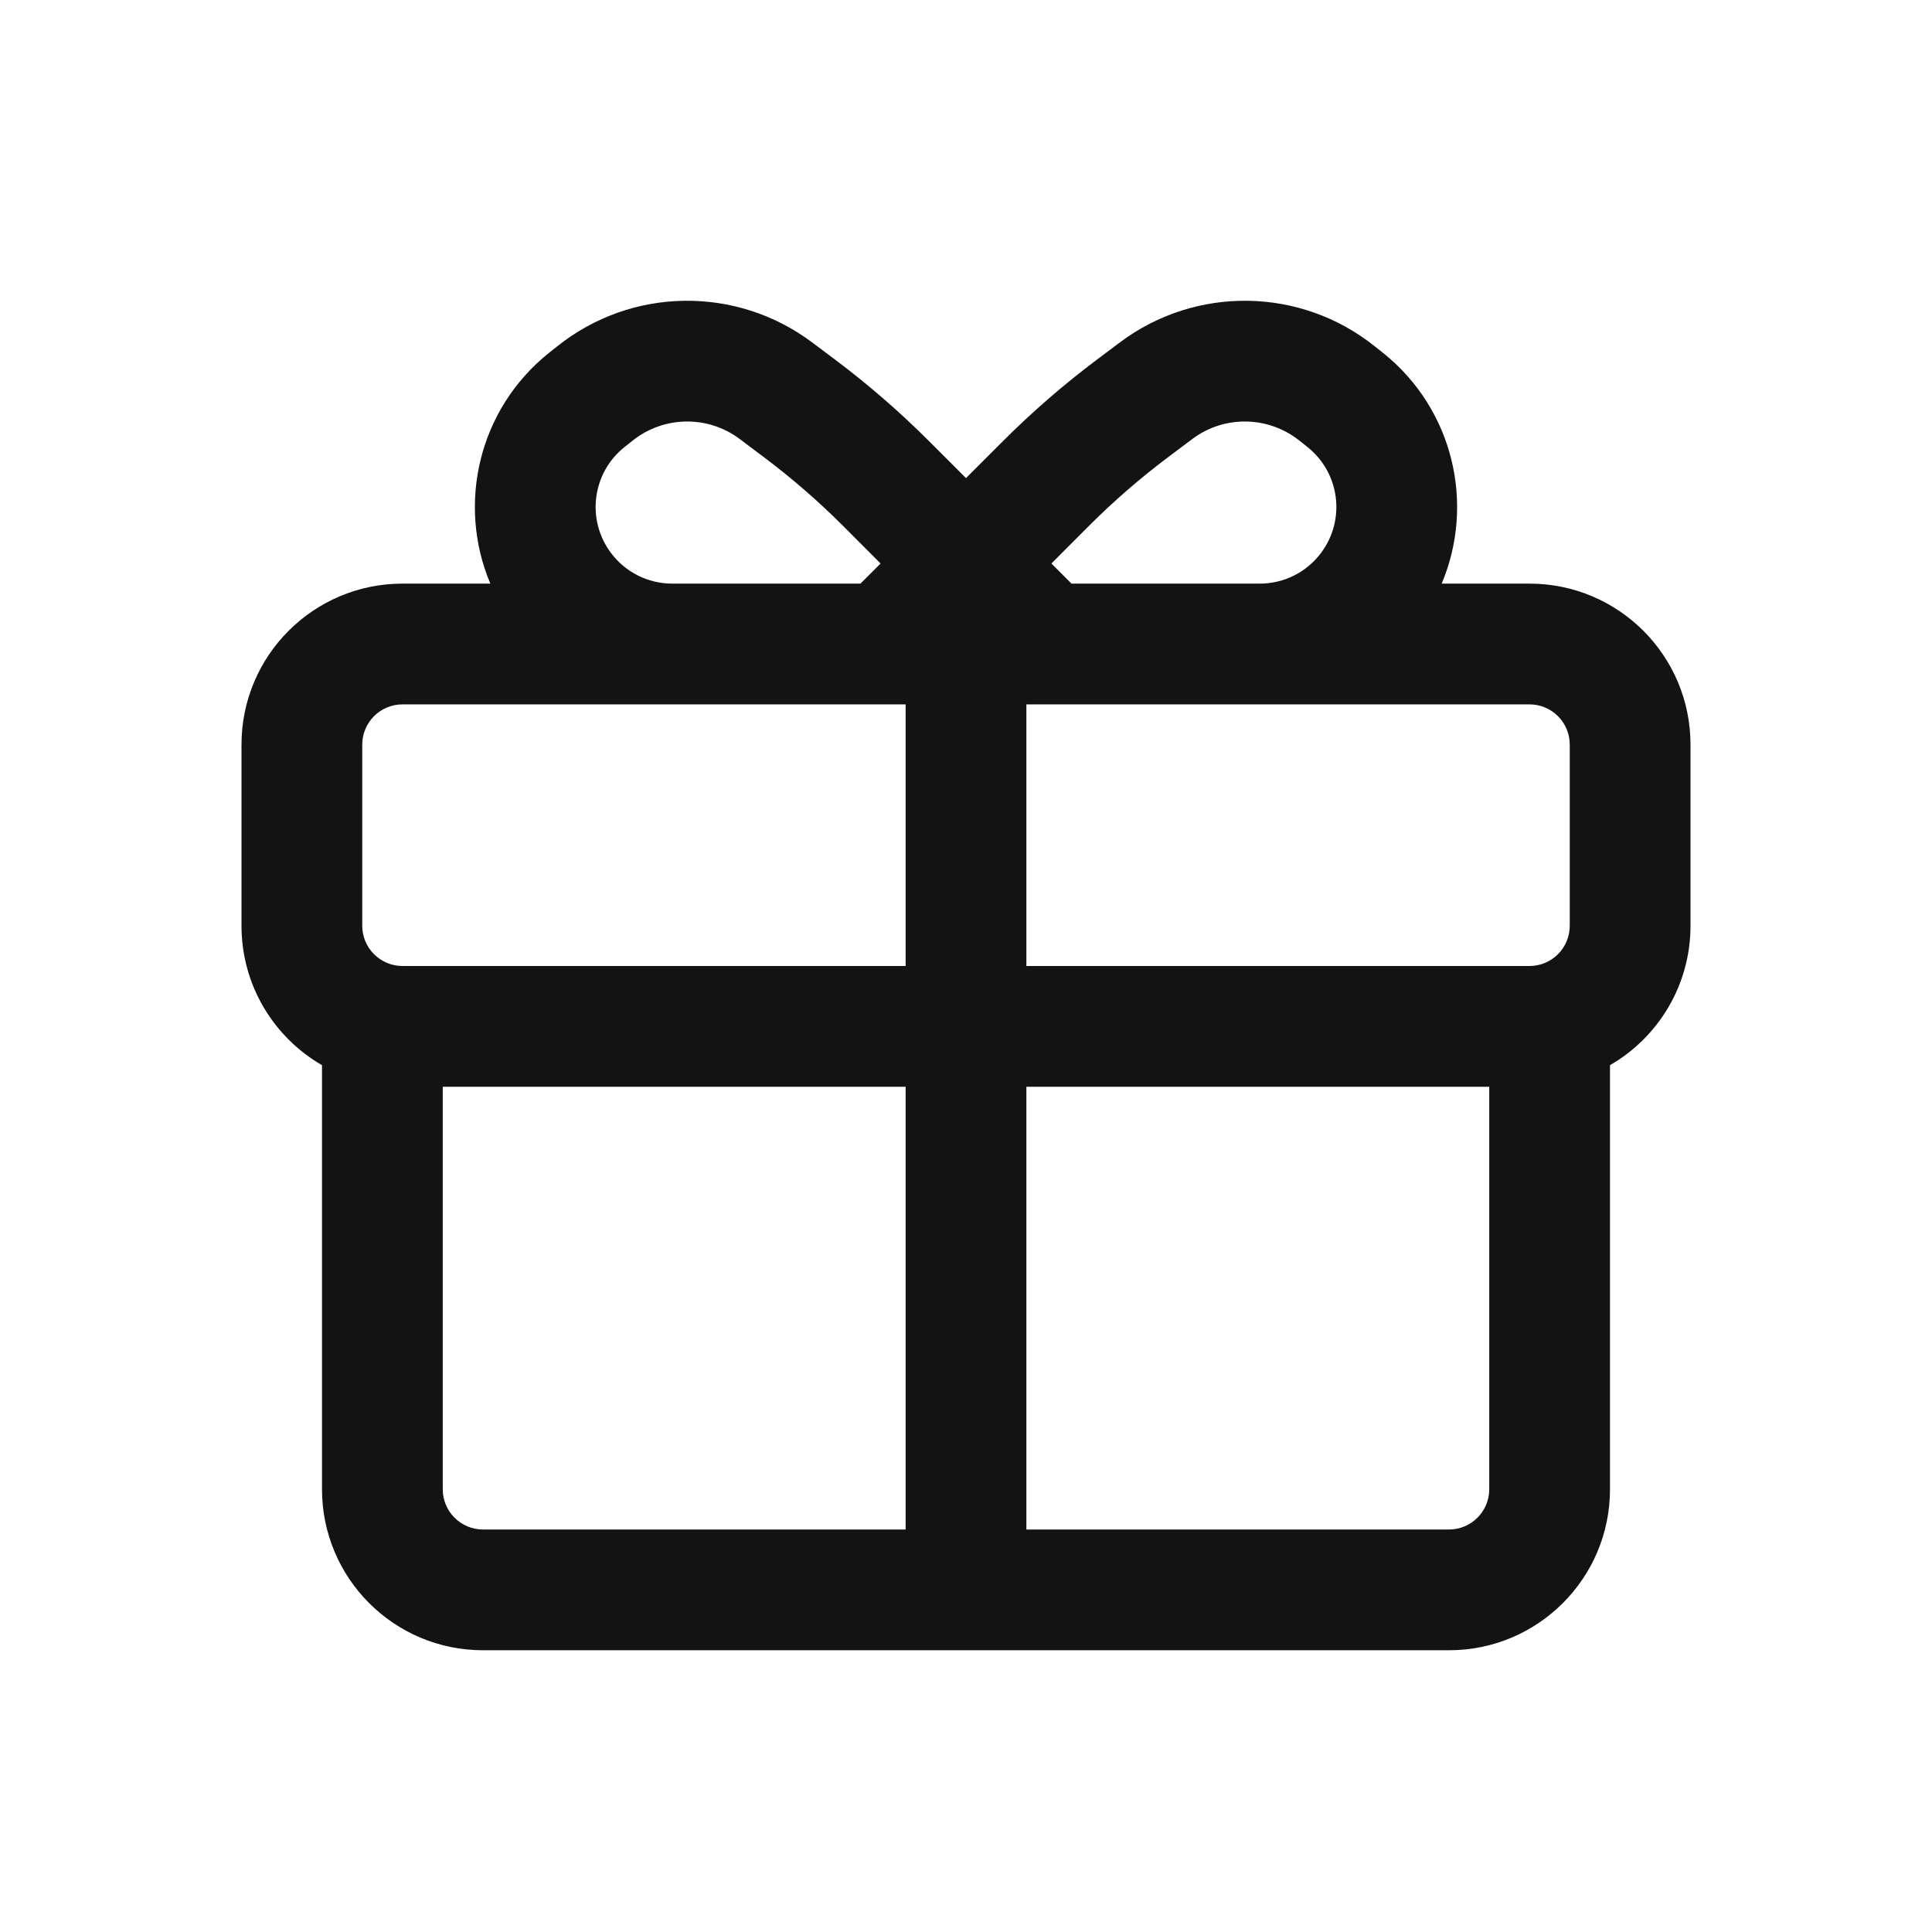 <svg width="24" height="24" viewBox="0 0 24 24" fill="none" xmlns="http://www.w3.org/2000/svg">
<path fill-rule="evenodd" clip-rule="evenodd" d="M10.088 4.253C9.144 3.546 7.842 3.566 6.921 4.303L6.819 4.384C5.945 5.083 5.674 6.262 6.091 7.25H5C3.895 7.25 3 8.145 3 9.25V11.5C3 12.24 3.402 12.887 4 13.232V18.5C4 19.605 4.895 20.5 6 20.5H18C19.105 20.5 20 19.605 20 18.5V13.232C20.598 12.887 21 12.24 21 11.5V9.25C21 8.145 20.105 7.25 19 7.25H17.909C18.326 6.262 18.055 5.083 17.181 4.384L17.079 4.303C16.158 3.566 14.856 3.546 13.912 4.253L13.619 4.473C13.212 4.779 12.827 5.113 12.467 5.472L12 5.939L11.533 5.472C11.173 5.113 10.788 4.779 10.381 4.473L10.088 4.253ZM13.311 7.25L13.061 7L13.527 6.533C13.837 6.223 14.168 5.936 14.519 5.673L14.812 5.453C15.208 5.156 15.755 5.165 16.142 5.474L16.244 5.555C16.645 5.876 16.719 6.458 16.41 6.869C16.231 7.109 15.949 7.25 15.649 7.25L13.311 7.25ZM10.689 7.25L10.939 7L10.473 6.533C10.163 6.223 9.832 5.936 9.481 5.673L9.188 5.453C8.792 5.156 8.245 5.165 7.858 5.474L7.756 5.555C7.355 5.876 7.281 6.458 7.59 6.869C7.769 7.109 8.051 7.25 8.351 7.25L10.689 7.25ZM5 8.75C4.724 8.75 4.5 8.974 4.5 9.25V11.5C4.5 11.776 4.724 12 5 12H11.25V8.75H5ZM12.75 8.75V12H19C19.276 12 19.5 11.776 19.5 11.5V9.25C19.5 8.974 19.276 8.75 19 8.75H12.75ZM11.25 13.5H5.5V18.5C5.5 18.776 5.724 19 6 19H11.25L11.25 13.5ZM12.75 19L12.75 13.5H18.5V18.5C18.5 18.776 18.276 19 18 19H12.75Z" fill="#131313"/>
</svg>
